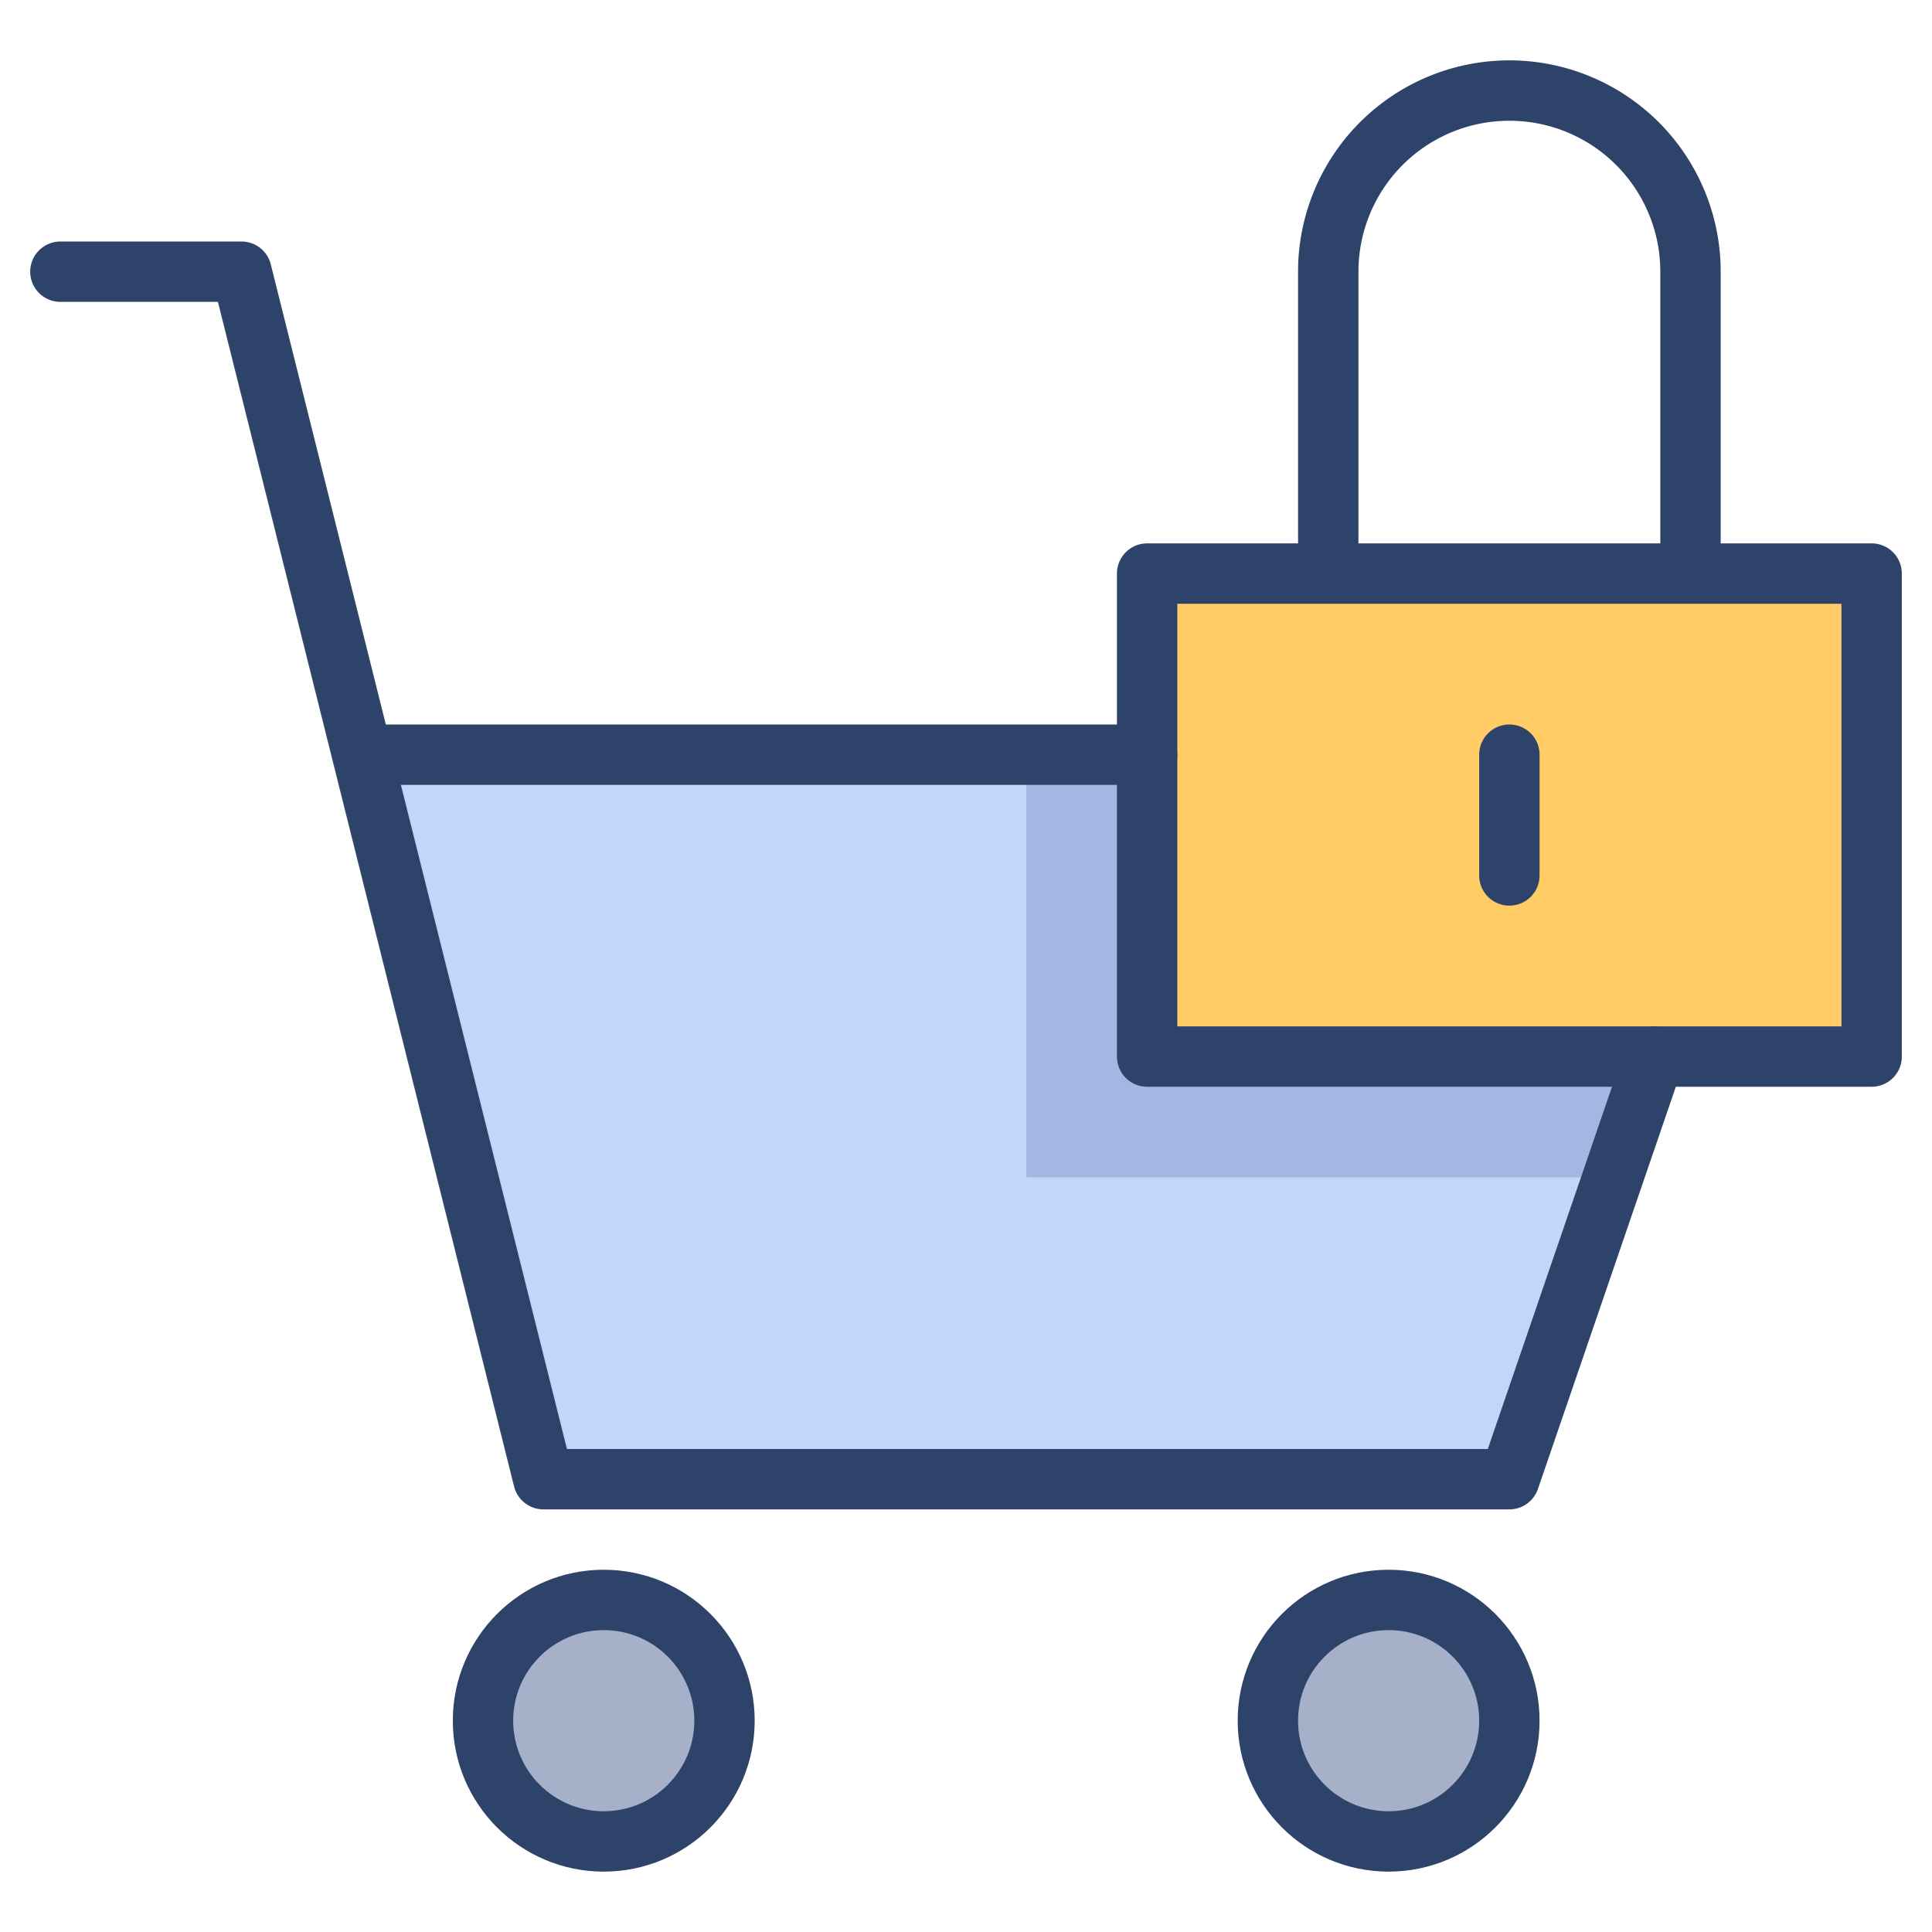 <svg xmlns="http://www.w3.org/2000/svg" viewBox="0 0 64 64" aria-labelledby="title" aria-describedby="desc"><circle data-name="layer3" cx="20" cy="57" r="4" fill="#a6b1c9"/><circle data-name="layer3" cx="46" cy="57" r="4" fill="#a6b1c9"/><path data-name="layer2" fill="#fc6" d="M38 19h24v16H38z"/><path data-name="layer1" fill="#c3d6f9" d="M38 25H12l6 24h32l4.8-14H38V25z"/><path data-name="opacity" fill="#000064" opacity=".15" d="M38 35V25h-4v14h19.4l1.4-4H38z"/><path data-name="stroke" fill="none" stroke="#2e4369" stroke-linecap="round" stroke-linejoin="round" stroke-width="2" d="M38 25H12M2 9h6l10 40h32l4.8-14"/><circle data-name="stroke" cx="20" cy="57" r="4" fill="none" stroke="#2e4369" stroke-linecap="round" stroke-linejoin="round" stroke-width="2"/><circle data-name="stroke" cx="46" cy="57" r="4" fill="none" stroke="#2e4369" stroke-linecap="round" stroke-linejoin="round" stroke-width="2"/><path data-name="stroke" fill="none" stroke="#2e4369" stroke-linecap="round" stroke-linejoin="round" stroke-width="2" d="M38 19h24v16H38zm6 0V9a6 6 0 0 1 6-6 6 6 0 0 1 6 6v10m-6 6v4"/></svg>